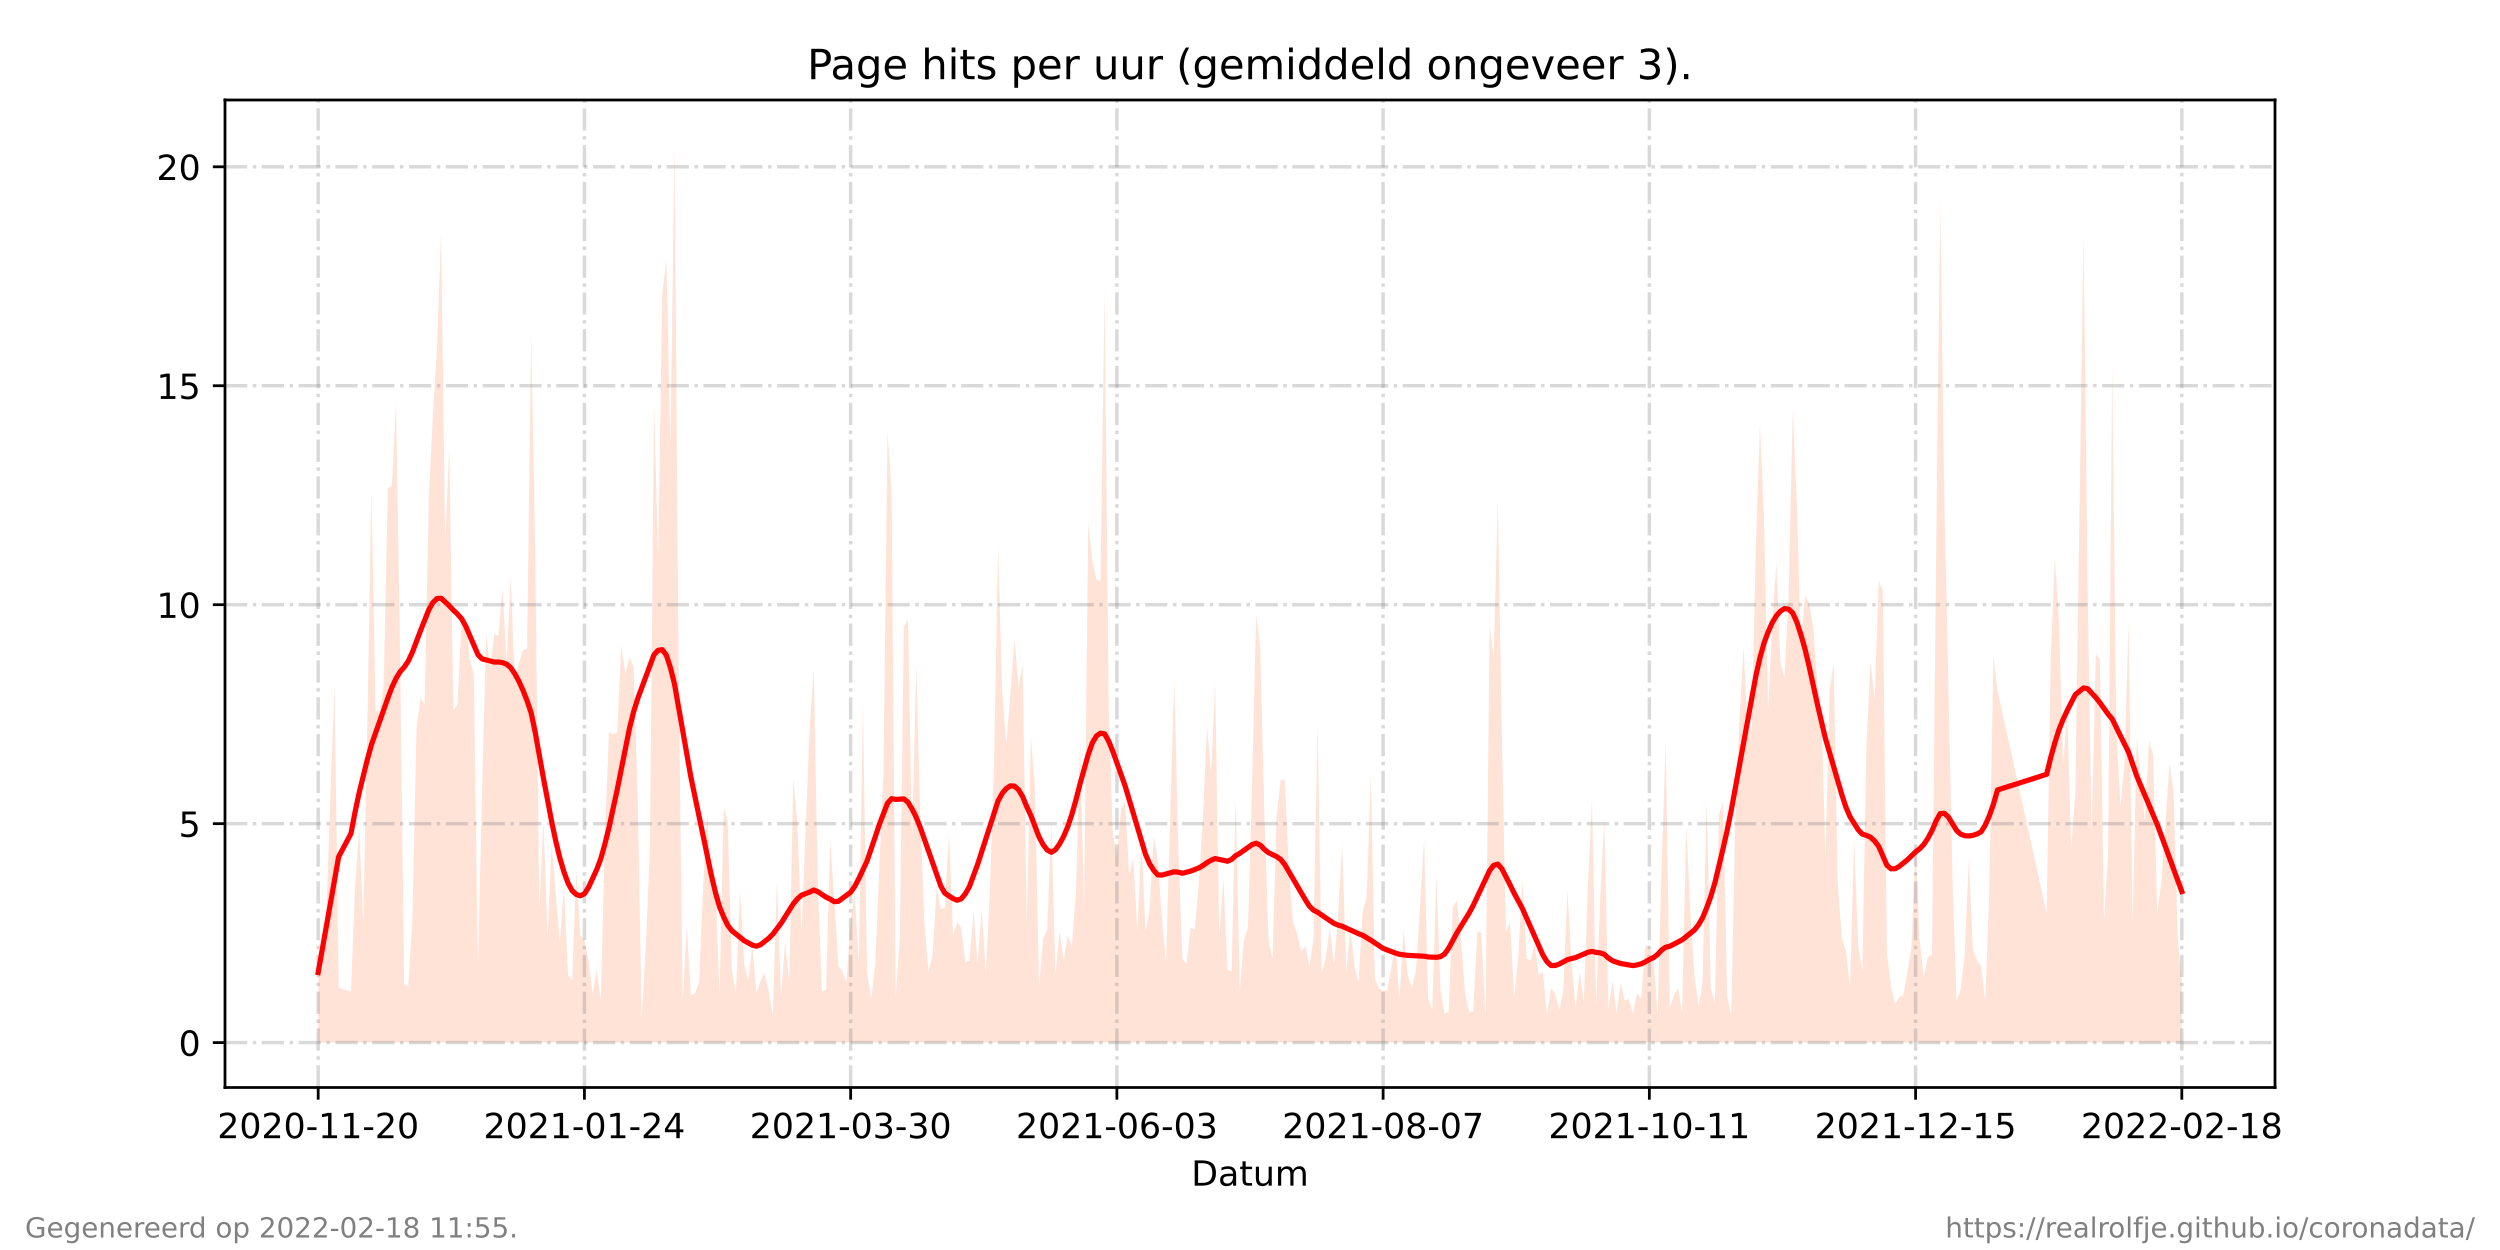 <?xml version="1.0" encoding="utf-8" standalone="no"?>
<!DOCTYPE svg PUBLIC "-//W3C//DTD SVG 1.1//EN"
  "http://www.w3.org/Graphics/SVG/1.1/DTD/svg11.dtd">
<!-- Created with matplotlib (https://matplotlib.org/) -->
<svg height="360pt" version="1.1" viewBox="0 0 720 360" width="720pt" xmlns="http://www.w3.org/2000/svg" xmlns:xlink="http://www.w3.org/1999/xlink">
 <defs>
  <style type="text/css">*{stroke-linecap:butt;stroke-linejoin:round;}</style>
 </defs>
 <g id="figure_1">
  <g id="patch_1">
   <path d="M 0 360 
L 720 360 
L 720 0 
L 0 0 
z
" style="fill:#ffffff;"/>
  </g>
  <g id="axes_1">
   <g id="patch_2">
    <path d="M 64.8 313.2 
L 655.2 313.2 
L 655.2 28.8 
L 64.8 28.8 
z
" style="fill:#ffffff;"/>
   </g>
   <g id="PolyCollection_1">
    <path clip-path="url(#p3c3551956b)" d="M 91.636 300.273 
L 91.636 300.273 
L 92.816 300.273 
L 93.996 300.273 
L 95.175 300.273 
L 96.355 300.273 
L 97.534 300.273 
L 101.073 300.273 
L 102.253 300.273 
L 103.433 300.273 
L 104.612 300.273 
L 105.792 300.273 
L 106.971 300.273 
L 108.151 300.273 
L 109.331 300.273 
L 110.51 300.273 
L 111.69 300.273 
L 112.87 300.273 
L 114.049 300.273 
L 115.229 300.273 
L 116.408 300.273 
L 117.588 300.273 
L 118.768 300.273 
L 119.947 300.273 
L 121.127 300.273 
L 122.306 300.273 
L 123.486 300.273 
L 124.666 300.273 
L 125.845 300.273 
L 127.025 300.273 
L 128.205 300.273 
L 129.384 300.273 
L 130.564 300.273 
L 131.743 300.273 
L 132.923 300.273 
L 134.103 300.273 
L 135.282 300.273 
L 136.462 300.273 
L 137.642 300.273 
L 138.821 300.273 
L 140.001 300.273 
L 141.18 300.273 
L 142.36 300.273 
L 143.54 300.273 
L 144.719 300.273 
L 145.899 300.273 
L 147.079 300.273 
L 148.258 300.273 
L 149.438 300.273 
L 150.617 300.273 
L 151.797 300.273 
L 152.977 300.273 
L 154.156 300.273 
L 155.336 300.273 
L 156.515 300.273 
L 157.695 300.273 
L 158.875 300.273 
L 160.054 300.273 
L 161.234 300.273 
L 162.414 300.273 
L 163.593 300.273 
L 164.773 300.273 
L 165.952 300.273 
L 167.132 300.273 
L 168.312 300.273 
L 169.491 300.273 
L 170.671 300.273 
L 171.851 300.273 
L 173.03 300.273 
L 174.21 300.273 
L 175.389 300.273 
L 176.569 300.273 
L 177.749 300.273 
L 178.928 300.273 
L 180.108 300.273 
L 181.288 300.273 
L 182.467 300.273 
L 183.647 300.273 
L 184.826 300.273 
L 186.006 300.273 
L 187.186 300.273 
L 188.365 300.273 
L 189.545 300.273 
L 190.724 300.273 
L 191.904 300.273 
L 193.084 300.273 
L 194.263 300.273 
L 195.443 300.273 
L 196.623 300.273 
L 197.802 300.273 
L 198.982 300.273 
L 200.161 300.273 
L 201.341 300.273 
L 202.521 300.273 
L 203.7 300.273 
L 204.88 300.273 
L 206.06 300.273 
L 207.239 300.273 
L 208.419 300.273 
L 209.598 300.273 
L 210.778 300.273 
L 211.958 300.273 
L 213.137 300.273 
L 214.317 300.273 
L 215.497 300.273 
L 216.676 300.273 
L 217.856 300.273 
L 219.035 300.273 
L 220.215 300.273 
L 221.395 300.273 
L 222.574 300.273 
L 223.754 300.273 
L 224.933 300.273 
L 226.113 300.273 
L 227.293 300.273 
L 228.472 300.273 
L 229.652 300.273 
L 230.832 300.273 
L 233.191 300.273 
L 234.37 300.273 
L 235.55 300.273 
L 236.73 300.273 
L 237.909 300.273 
L 239.089 300.273 
L 240.269 300.273 
L 241.448 300.273 
L 242.628 300.273 
L 243.807 300.273 
L 244.987 300.273 
L 246.167 300.273 
L 247.346 300.273 
L 248.526 300.273 
L 249.705 300.273 
L 250.885 300.273 
L 252.065 300.273 
L 253.244 300.273 
L 254.424 300.273 
L 255.604 300.273 
L 256.783 300.273 
L 257.963 300.273 
L 259.142 300.273 
L 260.322 300.273 
L 261.502 300.273 
L 262.681 300.273 
L 263.861 300.273 
L 265.041 300.273 
L 266.22 300.273 
L 267.4 300.273 
L 268.579 300.273 
L 269.759 300.273 
L 270.939 300.273 
L 272.118 300.273 
L 273.298 300.273 
L 274.478 300.273 
L 275.657 300.273 
L 276.837 300.273 
L 278.016 300.273 
L 279.196 300.273 
L 280.376 300.273 
L 281.555 300.273 
L 282.735 300.273 
L 283.914 300.273 
L 285.094 300.273 
L 286.274 300.273 
L 287.453 300.273 
L 288.633 300.273 
L 289.813 300.273 
L 290.992 300.273 
L 292.172 300.273 
L 293.351 300.273 
L 294.531 300.273 
L 295.711 300.273 
L 296.89 300.273 
L 298.07 300.273 
L 299.25 300.273 
L 300.429 300.273 
L 301.609 300.273 
L 302.788 300.273 
L 303.968 300.273 
L 305.148 300.273 
L 306.327 300.273 
L 307.507 300.273 
L 308.687 300.273 
L 309.866 300.273 
L 311.046 300.273 
L 312.225 300.273 
L 313.405 300.273 
L 314.585 300.273 
L 315.764 300.273 
L 316.944 300.273 
L 318.123 300.273 
L 319.303 300.273 
L 320.483 300.273 
L 321.662 300.273 
L 322.842 300.273 
L 324.022 300.273 
L 325.201 300.273 
L 326.381 300.273 
L 327.56 300.273 
L 328.74 300.273 
L 329.92 300.273 
L 331.099 300.273 
L 332.279 300.273 
L 333.459 300.273 
L 334.638 300.273 
L 335.818 300.273 
L 338.177 300.273 
L 339.357 300.273 
L 340.536 300.273 
L 341.716 300.273 
L 342.896 300.273 
L 344.075 300.273 
L 345.255 300.273 
L 346.434 300.273 
L 347.614 300.273 
L 348.794 300.273 
L 349.973 300.273 
L 351.153 300.273 
L 352.332 300.273 
L 353.512 300.273 
L 354.692 300.273 
L 355.871 300.273 
L 357.051 300.273 
L 358.231 300.273 
L 359.41 300.273 
L 360.59 300.273 
L 361.769 300.273 
L 362.949 300.273 
L 364.129 300.273 
L 365.308 300.273 
L 366.488 300.273 
L 367.668 300.273 
L 368.847 300.273 
L 370.027 300.273 
L 371.206 300.273 
L 372.386 300.273 
L 373.566 300.273 
L 374.745 300.273 
L 375.925 300.273 
L 377.104 300.273 
L 378.284 300.273 
L 379.464 300.273 
L 380.643 300.273 
L 381.823 300.273 
L 383.003 300.273 
L 384.182 300.273 
L 385.362 300.273 
L 386.541 300.273 
L 387.721 300.273 
L 388.901 300.273 
L 390.08 300.273 
L 391.26 300.273 
L 392.44 300.273 
L 393.619 300.273 
L 394.799 300.273 
L 395.978 300.273 
L 397.158 300.273 
L 398.338 300.273 
L 399.517 300.273 
L 400.697 300.273 
L 401.877 300.273 
L 403.056 300.273 
L 404.236 300.273 
L 405.415 300.273 
L 406.595 300.273 
L 407.775 300.273 
L 408.954 300.273 
L 410.134 300.273 
L 411.313 300.273 
L 412.493 300.273 
L 413.673 300.273 
L 414.852 300.273 
L 416.032 300.273 
L 417.212 300.273 
L 418.391 300.273 
L 419.571 300.273 
L 420.75 300.273 
L 421.93 300.273 
L 423.11 300.273 
L 424.289 300.273 
L 425.469 300.273 
L 426.649 300.273 
L 427.828 300.273 
L 429.008 300.273 
L 430.187 300.273 
L 431.367 300.273 
L 432.547 300.273 
L 433.726 300.273 
L 434.906 300.273 
L 436.086 300.273 
L 437.265 300.273 
L 438.445 300.273 
L 439.624 300.273 
L 440.804 300.273 
L 441.984 300.273 
L 443.163 300.273 
L 444.343 300.273 
L 445.522 300.273 
L 446.702 300.273 
L 447.882 300.273 
L 449.061 300.273 
L 450.241 300.273 
L 451.421 300.273 
L 452.6 300.273 
L 453.78 300.273 
L 454.959 300.273 
L 456.139 300.273 
L 457.319 300.273 
L 458.498 300.273 
L 459.678 300.273 
L 460.858 300.273 
L 462.037 300.273 
L 463.217 300.273 
L 464.396 300.273 
L 465.576 300.273 
L 466.756 300.273 
L 467.935 300.273 
L 469.115 300.273 
L 470.295 300.273 
L 471.474 300.273 
L 472.654 300.273 
L 473.833 300.273 
L 475.013 300.273 
L 476.193 300.273 
L 477.372 300.273 
L 478.552 300.273 
L 479.731 300.273 
L 480.911 300.273 
L 482.091 300.273 
L 483.27 300.273 
L 484.45 300.273 
L 485.63 300.273 
L 486.809 300.273 
L 487.989 300.273 
L 489.168 300.273 
L 490.348 300.273 
L 491.528 300.273 
L 492.707 300.273 
L 493.887 300.273 
L 495.067 300.273 
L 496.246 300.273 
L 497.426 300.273 
L 498.605 300.273 
L 499.785 300.273 
L 500.965 300.273 
L 502.144 300.273 
L 503.324 300.273 
L 504.503 300.273 
L 505.683 300.273 
L 506.863 300.273 
L 508.042 300.273 
L 509.222 300.273 
L 510.402 300.273 
L 511.581 300.273 
L 512.761 300.273 
L 513.94 300.273 
L 515.12 300.273 
L 516.3 300.273 
L 517.479 300.273 
L 518.659 300.273 
L 519.839 300.273 
L 521.018 300.273 
L 522.198 300.273 
L 523.377 300.273 
L 524.557 300.273 
L 525.737 300.273 
L 526.916 300.273 
L 528.096 300.273 
L 529.276 300.273 
L 530.455 300.273 
L 531.635 300.273 
L 532.814 300.273 
L 533.994 300.273 
L 535.174 300.273 
L 536.353 300.273 
L 537.533 300.273 
L 538.712 300.273 
L 539.892 300.273 
L 541.072 300.273 
L 542.251 300.273 
L 543.431 300.273 
L 544.611 300.273 
L 545.79 300.273 
L 546.97 300.273 
L 548.149 300.273 
L 549.329 300.273 
L 550.509 300.273 
L 551.688 300.273 
L 552.868 300.273 
L 554.048 300.273 
L 555.227 300.273 
L 556.407 300.273 
L 557.586 300.273 
L 558.766 300.273 
L 559.946 300.273 
L 561.125 300.273 
L 562.305 300.273 
L 563.485 300.273 
L 564.664 300.273 
L 565.844 300.273 
L 567.023 300.273 
L 568.203 300.273 
L 569.383 300.273 
L 570.562 300.273 
L 571.742 300.273 
L 572.921 300.273 
L 574.101 300.273 
L 575.281 300.273 
L 589.436 300.273 
L 590.616 300.273 
L 591.795 300.273 
L 592.975 300.273 
L 594.155 300.273 
L 595.334 300.273 
L 596.514 300.273 
L 597.694 300.273 
L 600.053 300.273 
L 601.232 300.273 
L 602.412 300.273 
L 603.592 300.273 
L 604.771 300.273 
L 605.951 300.273 
L 607.13 300.273 
L 608.31 300.273 
L 609.49 300.273 
L 610.669 300.273 
L 611.849 300.273 
L 613.029 300.273 
L 614.208 300.273 
L 615.388 300.273 
L 616.567 300.273 
L 617.747 300.273 
L 618.927 300.273 
L 620.106 300.273 
L 621.286 300.273 
L 622.466 300.273 
L 623.645 300.273 
L 624.825 300.273 
L 626.004 300.273 
L 627.184 300.273 
L 628.364 300.273 
L 628.364 300.273 
L 628.364 282.406 
L 627.184 270.319 
L 626.004 228.279 
L 624.825 219.871 
L 623.645 237.213 
L 622.466 254.029 
L 621.286 262.962 
L 620.106 217.769 
L 618.927 213.04 
L 617.747 236.687 
L 616.567 224.601 
L 615.388 212.514 
L 614.208 265.59 
L 613.029 178.882 
L 611.849 219.871 
L 610.669 232.483 
L 609.49 209.887 
L 608.31 104.787 
L 607.13 246.146 
L 605.951 265.064 
L 604.771 189.918 
L 603.592 188.341 
L 602.412 239.84 
L 601.232 168.373 
L 600.053 67.477 
L 597.694 228.279 
L 596.514 244.044 
L 595.334 204.632 
L 594.155 220.397 
L 592.975 178.882 
L 591.795 160.49 
L 590.616 189.392 
L 589.436 262.962 
L 575.281 198.851 
L 574.101 188.867 
L 572.921 256.131 
L 571.742 288.712 
L 570.562 278.202 
L 569.383 276.625 
L 568.203 273.472 
L 567.023 247.197 
L 565.844 275.049 
L 564.664 285.033 
L 563.485 288.186 
L 562.305 251.927 
L 561.125 196.749 
L 559.946 142.623 
L 558.766 58.018 
L 557.586 161.541 
L 556.407 275.049 
L 555.227 275.574 
L 554.048 281.355 
L 552.868 270.845 
L 551.688 242.993 
L 550.509 272.947 
L 549.329 279.778 
L 548.149 286.61 
L 546.97 287.135 
L 545.79 289.237 
L 544.611 283.982 
L 543.431 274.523 
L 542.251 169.949 
L 541.072 167.322 
L 539.892 201.479 
L 538.712 190.443 
L 537.533 214.616 
L 536.353 279.778 
L 535.174 272.421 
L 533.994 241.417 
L 532.814 284.508 
L 531.635 273.998 
L 530.455 270.319 
L 529.276 254.554 
L 528.096 190.969 
L 526.916 198.851 
L 525.737 247.197 
L 524.557 204.632 
L 523.377 196.749 
L 522.198 180.459 
L 521.018 173.627 
L 519.839 171.525 
L 518.659 185.714 
L 517.479 144.725 
L 516.3 117.925 
L 515.12 171.525 
L 513.94 195.173 
L 512.761 190.443 
L 511.581 162.067 
L 510.402 179.933 
L 509.222 204.632 
L 508.042 149.455 
L 506.863 122.129 
L 505.683 157.337 
L 504.503 209.887 
L 503.324 210.938 
L 502.144 186.239 
L 500.965 207.259 
L 499.785 235.111 
L 498.605 292.39 
L 497.426 287.135 
L 496.246 230.907 
L 495.067 234.585 
L 493.887 288.712 
L 492.707 284.508 
L 491.528 229.856 
L 490.348 282.931 
L 489.168 289.763 
L 487.989 280.829 
L 486.809 262.962 
L 485.63 237.738 
L 484.45 291.865 
L 483.27 284.508 
L 482.091 286.61 
L 480.911 290.288 
L 479.731 213.565 
L 478.552 249.299 
L 477.372 292.39 
L 476.193 276.1 
L 475.013 272.421 
L 473.833 272.421 
L 472.654 287.661 
L 471.474 286.084 
L 470.295 291.865 
L 469.115 287.661 
L 467.935 288.186 
L 466.756 282.931 
L 465.576 291.865 
L 464.396 282.406 
L 463.217 290.814 
L 462.037 235.636 
L 460.858 258.758 
L 459.678 289.763 
L 458.498 230.381 
L 457.319 255.08 
L 456.139 288.712 
L 454.959 279.778 
L 453.78 290.288 
L 452.6 277.151 
L 451.421 256.131 
L 450.241 285.559 
L 449.061 290.814 
L 447.882 286.084 
L 446.702 284.508 
L 445.522 292.39 
L 444.343 279.778 
L 443.163 280.829 
L 441.984 271.896 
L 440.804 276.625 
L 439.624 276.1 
L 438.445 253.503 
L 437.265 275.574 
L 436.086 287.135 
L 434.906 265.59 
L 433.726 268.217 
L 432.547 213.04 
L 431.367 143.674 
L 430.187 189.392 
L 429.008 180.459 
L 427.828 292.916 
L 426.649 268.743 
L 425.469 268.217 
L 424.289 291.339 
L 423.11 291.339 
L 421.93 286.084 
L 420.75 270.319 
L 419.571 259.284 
L 418.391 261.386 
L 417.212 291.339 
L 416.032 291.865 
L 414.852 285.033 
L 413.673 251.927 
L 412.493 290.814 
L 411.313 287.661 
L 410.134 241.417 
L 408.954 261.386 
L 407.775 279.778 
L 406.595 284.508 
L 405.415 280.829 
L 404.236 267.692 
L 403.056 287.661 
L 401.877 271.896 
L 400.697 278.727 
L 399.517 285.033 
L 398.338 285.559 
L 397.158 284.508 
L 395.978 281.88 
L 394.799 222.499 
L 393.619 258.233 
L 392.44 262.437 
L 391.26 282.931 
L 390.08 278.202 
L 388.901 267.692 
L 387.721 279.778 
L 386.541 242.993 
L 385.362 264.013 
L 384.182 277.676 
L 383.003 267.166 
L 381.823 275.574 
L 380.643 280.304 
L 379.464 207.785 
L 378.284 270.319 
L 377.104 278.202 
L 375.925 272.421 
L 374.745 273.998 
L 373.566 268.743 
L 372.386 265.59 
L 371.206 250.876 
L 370.027 224.601 
L 368.847 224.601 
L 367.668 235.111 
L 366.488 276.1 
L 365.308 270.319 
L 364.129 234.06 
L 362.949 186.765 
L 361.769 176.78 
L 360.59 226.703 
L 359.41 267.166 
L 358.231 270.845 
L 357.051 285.559 
L 355.871 229.33 
L 354.692 279.778 
L 353.512 279.253 
L 352.332 252.978 
L 351.153 269.794 
L 349.973 196.749 
L 348.794 222.499 
L 347.614 209.361 
L 346.434 235.636 
L 345.255 254.554 
L 344.075 267.692 
L 342.896 267.166 
L 341.716 277.676 
L 340.536 276.1 
L 339.357 244.044 
L 338.177 195.173 
L 335.818 277.151 
L 334.638 264.539 
L 333.459 247.723 
L 332.279 240.891 
L 331.099 261.911 
L 329.92 268.217 
L 328.74 242.468 
L 327.56 268.217 
L 326.381 247.197 
L 325.201 251.927 
L 324.022 230.907 
L 322.842 233.009 
L 321.662 246.672 
L 320.483 239.84 
L 319.303 203.055 
L 318.123 83.242 
L 316.944 167.322 
L 315.764 166.796 
L 314.585 161.541 
L 313.405 150.506 
L 312.225 260.86 
L 311.046 213.565 
L 309.866 257.182 
L 308.687 272.421 
L 307.507 269.268 
L 306.327 276.625 
L 305.148 268.217 
L 303.968 280.829 
L 302.788 237.213 
L 301.609 267.692 
L 300.429 270.319 
L 299.25 283.982 
L 298.07 227.228 
L 296.89 211.989 
L 295.711 266.641 
L 294.531 191.494 
L 293.351 197.8 
L 292.172 184.137 
L 290.992 199.902 
L 289.813 214.091 
L 288.633 199.377 
L 287.453 157.337 
L 286.274 220.397 
L 285.094 256.656 
L 283.914 280.304 
L 282.735 261.911 
L 281.555 277.676 
L 280.376 262.437 
L 279.196 276.625 
L 278.016 277.151 
L 276.837 267.166 
L 275.657 265.59 
L 274.478 269.268 
L 273.298 239.84 
L 272.118 261.386 
L 270.939 261.911 
L 269.759 255.605 
L 268.579 275.049 
L 267.4 279.778 
L 266.22 265.59 
L 265.041 235.111 
L 263.861 190.969 
L 262.681 242.993 
L 261.502 178.357 
L 260.322 180.459 
L 259.142 269.794 
L 257.963 287.135 
L 256.783 142.098 
L 255.604 124.231 
L 254.424 223.024 
L 253.244 249.299 
L 252.065 277.676 
L 250.885 287.661 
L 249.705 279.778 
L 248.526 202.53 
L 247.346 277.151 
L 246.167 257.182 
L 244.987 265.064 
L 243.807 282.931 
L 242.628 279.778 
L 241.448 278.202 
L 240.269 258.758 
L 239.089 241.942 
L 237.909 285.033 
L 236.73 285.559 
L 235.55 255.605 
L 234.37 192.545 
L 233.191 209.361 
L 230.832 268.743 
L 229.652 237.213 
L 228.472 224.075 
L 227.293 282.931 
L 226.113 271.37 
L 224.933 287.135 
L 223.754 253.503 
L 222.574 292.39 
L 221.395 285.559 
L 220.215 280.304 
L 219.035 282.406 
L 217.856 286.084 
L 216.676 272.421 
L 215.497 282.406 
L 214.317 277.676 
L 213.137 256.131 
L 211.958 286.084 
L 210.778 279.253 
L 209.598 236.687 
L 208.419 232.483 
L 207.239 286.61 
L 206.06 255.605 
L 204.88 254.029 
L 203.7 234.585 
L 202.521 255.08 
L 201.341 282.931 
L 200.161 286.084 
L 198.982 286.61 
L 197.802 266.641 
L 196.623 288.186 
L 195.443 194.122 
L 194.263 41.727 
L 193.084 128.435 
L 191.904 74.308 
L 190.724 84.818 
L 189.545 160.49 
L 188.365 115.823 
L 187.186 244.044 
L 186.006 271.896 
L 184.826 293.441 
L 183.647 229.33 
L 182.467 192.02 
L 181.288 189.392 
L 180.108 194.122 
L 178.928 185.714 
L 177.749 210.938 
L 176.569 211.463 
L 175.389 210.938 
L 174.21 240.891 
L 173.03 288.186 
L 171.851 279.253 
L 170.671 286.084 
L 169.491 276.625 
L 168.312 270.845 
L 167.132 269.268 
L 165.952 250.35 
L 164.773 282.406 
L 163.593 280.829 
L 162.414 255.08 
L 161.234 271.37 
L 160.054 257.182 
L 158.875 242.993 
L 157.695 269.794 
L 156.515 236.162 
L 155.336 261.911 
L 154.156 159.439 
L 152.977 96.379 
L 151.797 186.765 
L 150.617 187.29 
L 149.438 190.969 
L 148.258 196.224 
L 147.079 166.271 
L 145.899 190.969 
L 144.719 169.424 
L 143.54 183.086 
L 142.36 182.561 
L 141.18 192.545 
L 140.001 182.561 
L 138.821 228.805 
L 137.642 278.202 
L 136.462 194.122 
L 135.282 189.918 
L 134.103 177.831 
L 132.923 179.408 
L 131.743 203.055 
L 130.564 204.632 
L 129.384 128.96 
L 128.205 155.235 
L 127.025 66.951 
L 125.845 100.583 
L 124.666 119.501 
L 123.486 143.674 
L 122.306 203.055 
L 121.127 200.953 
L 119.947 209.887 
L 118.768 265.064 
L 117.588 283.982 
L 116.408 283.457 
L 115.229 188.867 
L 114.049 115.823 
L 112.87 139.996 
L 111.69 140.521 
L 110.51 197.275 
L 109.331 205.157 
L 108.151 204.632 
L 106.971 140.521 
L 105.792 208.31 
L 104.612 265.59 
L 103.433 238.264 
L 102.253 255.605 
L 101.073 285.559 
L 97.534 284.508 
L 96.355 197.275 
L 95.175 228.805 
L 93.996 262.962 
L 92.816 280.304 
L 91.636 275.049 
z
" style="fill:#ffa07a;fill-opacity:0.3;"/>
   </g>
   <g id="matplotlib.axis_1">
    <g id="xtick_1">
     <g id="line2d_1">
      <path clip-path="url(#p3c3551956b)" d="M 91.636 313.2 
L 91.636 28.8 
" style="fill:none;stroke:#808080;stroke-dasharray:6.4,1.6,1,1.6;stroke-dashoffset:0;stroke-opacity:0.3;"/>
     </g>
     <g id="line2d_2">
      <defs>
       <path d="M 0 0 
L 0 3.5 
" id="m01caabb35b" style="stroke:#000000;stroke-width:0.8;"/>
      </defs>
      <g>
       <use style="stroke:#000000;stroke-width:0.8;" x="91.636" xlink:href="#m01caabb35b" y="313.2"/>
      </g>
     </g>
     <g id="text_1">
      <!-- 2020-11-20 -->
      <g transform="translate(62.579 327.798)scale(0.1 -0.1)">
       <defs>
        <path d="M 19.188 8.297 
L 53.609 8.297 
L 53.609 0 
L 7.328 0 
L 7.328 8.297 
Q 12.938 14.109 22.625 23.891 
Q 32.328 33.688 34.812 36.531 
Q 39.547 41.844 41.422 45.531 
Q 43.312 49.219 43.312 52.781 
Q 43.312 58.594 39.234 62.25 
Q 35.156 65.922 28.609 65.922 
Q 23.969 65.922 18.812 64.312 
Q 13.672 62.703 7.812 59.422 
L 7.812 69.391 
Q 13.766 71.781 18.938 73 
Q 24.125 74.219 28.422 74.219 
Q 39.75 74.219 46.484 68.547 
Q 53.219 62.891 53.219 53.422 
Q 53.219 48.922 51.531 44.891 
Q 49.859 40.875 45.406 35.406 
Q 44.188 33.984 37.641 27.219 
Q 31.109 20.453 19.188 8.297 
z
" id="DejaVuSans-50"/>
        <path d="M 31.781 66.406 
Q 24.172 66.406 20.328 58.906 
Q 16.5 51.422 16.5 36.375 
Q 16.5 21.391 20.328 13.891 
Q 24.172 6.391 31.781 6.391 
Q 39.453 6.391 43.281 13.891 
Q 47.125 21.391 47.125 36.375 
Q 47.125 51.422 43.281 58.906 
Q 39.453 66.406 31.781 66.406 
z
M 31.781 74.219 
Q 44.047 74.219 50.516 64.516 
Q 56.984 54.828 56.984 36.375 
Q 56.984 17.969 50.516 8.266 
Q 44.047 -1.422 31.781 -1.422 
Q 19.531 -1.422 13.062 8.266 
Q 6.594 17.969 6.594 36.375 
Q 6.594 54.828 13.062 64.516 
Q 19.531 74.219 31.781 74.219 
z
" id="DejaVuSans-48"/>
        <path d="M 4.891 31.391 
L 31.203 31.391 
L 31.203 23.391 
L 4.891 23.391 
z
" id="DejaVuSans-45"/>
        <path d="M 12.406 8.297 
L 28.516 8.297 
L 28.516 63.922 
L 10.984 60.406 
L 10.984 69.391 
L 28.422 72.906 
L 38.281 72.906 
L 38.281 8.297 
L 54.391 8.297 
L 54.391 0 
L 12.406 0 
z
" id="DejaVuSans-49"/>
       </defs>
       <use xlink:href="#DejaVuSans-50"/>
       <use x="63.623" xlink:href="#DejaVuSans-48"/>
       <use x="127.246" xlink:href="#DejaVuSans-50"/>
       <use x="190.869" xlink:href="#DejaVuSans-48"/>
       <use x="254.492" xlink:href="#DejaVuSans-45"/>
       <use x="290.576" xlink:href="#DejaVuSans-49"/>
       <use x="354.199" xlink:href="#DejaVuSans-49"/>
       <use x="417.822" xlink:href="#DejaVuSans-45"/>
       <use x="453.906" xlink:href="#DejaVuSans-50"/>
       <use x="517.529" xlink:href="#DejaVuSans-48"/>
      </g>
     </g>
    </g>
    <g id="xtick_2">
     <g id="line2d_3">
      <path clip-path="url(#p3c3551956b)" d="M 168.312 313.2 
L 168.312 28.8 
" style="fill:none;stroke:#808080;stroke-dasharray:6.4,1.6,1,1.6;stroke-dashoffset:0;stroke-opacity:0.3;"/>
     </g>
     <g id="line2d_4">
      <g>
       <use style="stroke:#000000;stroke-width:0.8;" x="168.312" xlink:href="#m01caabb35b" y="313.2"/>
      </g>
     </g>
     <g id="text_2">
      <!-- 2021-01-24 -->
      <g transform="translate(139.254 327.798)scale(0.1 -0.1)">
       <defs>
        <path d="M 37.797 64.312 
L 12.891 25.391 
L 37.797 25.391 
z
M 35.203 72.906 
L 47.609 72.906 
L 47.609 25.391 
L 58.016 25.391 
L 58.016 17.188 
L 47.609 17.188 
L 47.609 0 
L 37.797 0 
L 37.797 17.188 
L 4.891 17.188 
L 4.891 26.703 
z
" id="DejaVuSans-52"/>
       </defs>
       <use xlink:href="#DejaVuSans-50"/>
       <use x="63.623" xlink:href="#DejaVuSans-48"/>
       <use x="127.246" xlink:href="#DejaVuSans-50"/>
       <use x="190.869" xlink:href="#DejaVuSans-49"/>
       <use x="254.492" xlink:href="#DejaVuSans-45"/>
       <use x="290.576" xlink:href="#DejaVuSans-48"/>
       <use x="354.199" xlink:href="#DejaVuSans-49"/>
       <use x="417.822" xlink:href="#DejaVuSans-45"/>
       <use x="453.906" xlink:href="#DejaVuSans-50"/>
       <use x="517.529" xlink:href="#DejaVuSans-52"/>
      </g>
     </g>
    </g>
    <g id="xtick_3">
     <g id="line2d_5">
      <path clip-path="url(#p3c3551956b)" d="M 244.987 313.2 
L 244.987 28.8 
" style="fill:none;stroke:#808080;stroke-dasharray:6.4,1.6,1,1.6;stroke-dashoffset:0;stroke-opacity:0.3;"/>
     </g>
     <g id="line2d_6">
      <g>
       <use style="stroke:#000000;stroke-width:0.8;" x="244.987" xlink:href="#m01caabb35b" y="313.2"/>
      </g>
     </g>
     <g id="text_3">
      <!-- 2021-03-30 -->
      <g transform="translate(215.929 327.798)scale(0.1 -0.1)">
       <defs>
        <path d="M 40.578 39.312 
Q 47.656 37.797 51.625 33 
Q 55.609 28.219 55.609 21.188 
Q 55.609 10.406 48.188 4.484 
Q 40.766 -1.422 27.094 -1.422 
Q 22.516 -1.422 17.656 -0.516 
Q 12.797 0.391 7.625 2.203 
L 7.625 11.719 
Q 11.719 9.328 16.594 8.109 
Q 21.484 6.891 26.812 6.891 
Q 36.078 6.891 40.938 10.547 
Q 45.797 14.203 45.797 21.188 
Q 45.797 27.641 41.281 31.266 
Q 36.766 34.906 28.719 34.906 
L 20.219 34.906 
L 20.219 43.016 
L 29.109 43.016 
Q 36.375 43.016 40.234 45.922 
Q 44.094 48.828 44.094 54.297 
Q 44.094 59.906 40.109 62.906 
Q 36.141 65.922 28.719 65.922 
Q 24.656 65.922 20.016 65.031 
Q 15.375 64.156 9.812 62.312 
L 9.812 71.094 
Q 15.438 72.656 20.344 73.438 
Q 25.25 74.219 29.594 74.219 
Q 40.828 74.219 47.359 69.109 
Q 53.906 64.016 53.906 55.328 
Q 53.906 49.266 50.438 45.094 
Q 46.969 40.922 40.578 39.312 
z
" id="DejaVuSans-51"/>
       </defs>
       <use xlink:href="#DejaVuSans-50"/>
       <use x="63.623" xlink:href="#DejaVuSans-48"/>
       <use x="127.246" xlink:href="#DejaVuSans-50"/>
       <use x="190.869" xlink:href="#DejaVuSans-49"/>
       <use x="254.492" xlink:href="#DejaVuSans-45"/>
       <use x="290.576" xlink:href="#DejaVuSans-48"/>
       <use x="354.199" xlink:href="#DejaVuSans-51"/>
       <use x="417.822" xlink:href="#DejaVuSans-45"/>
       <use x="453.906" xlink:href="#DejaVuSans-51"/>
       <use x="517.529" xlink:href="#DejaVuSans-48"/>
      </g>
     </g>
    </g>
    <g id="xtick_4">
     <g id="line2d_7">
      <path clip-path="url(#p3c3551956b)" d="M 321.662 313.2 
L 321.662 28.8 
" style="fill:none;stroke:#808080;stroke-dasharray:6.4,1.6,1,1.6;stroke-dashoffset:0;stroke-opacity:0.3;"/>
     </g>
     <g id="line2d_8">
      <g>
       <use style="stroke:#000000;stroke-width:0.8;" x="321.662" xlink:href="#m01caabb35b" y="313.2"/>
      </g>
     </g>
     <g id="text_4">
      <!-- 2021-06-03 -->
      <g transform="translate(292.605 327.798)scale(0.1 -0.1)">
       <defs>
        <path d="M 33.016 40.375 
Q 26.375 40.375 22.484 35.828 
Q 18.609 31.297 18.609 23.391 
Q 18.609 15.531 22.484 10.953 
Q 26.375 6.391 33.016 6.391 
Q 39.656 6.391 43.531 10.953 
Q 47.406 15.531 47.406 23.391 
Q 47.406 31.297 43.531 35.828 
Q 39.656 40.375 33.016 40.375 
z
M 52.594 71.297 
L 52.594 62.312 
Q 48.875 64.062 45.094 64.984 
Q 41.312 65.922 37.594 65.922 
Q 27.828 65.922 22.672 59.328 
Q 17.531 52.734 16.797 39.406 
Q 19.672 43.656 24.016 45.922 
Q 28.375 48.188 33.594 48.188 
Q 44.578 48.188 50.953 41.516 
Q 57.328 34.859 57.328 23.391 
Q 57.328 12.156 50.688 5.359 
Q 44.047 -1.422 33.016 -1.422 
Q 20.359 -1.422 13.672 8.266 
Q 6.984 17.969 6.984 36.375 
Q 6.984 53.656 15.188 63.938 
Q 23.391 74.219 37.203 74.219 
Q 40.922 74.219 44.703 73.484 
Q 48.484 72.75 52.594 71.297 
z
" id="DejaVuSans-54"/>
       </defs>
       <use xlink:href="#DejaVuSans-50"/>
       <use x="63.623" xlink:href="#DejaVuSans-48"/>
       <use x="127.246" xlink:href="#DejaVuSans-50"/>
       <use x="190.869" xlink:href="#DejaVuSans-49"/>
       <use x="254.492" xlink:href="#DejaVuSans-45"/>
       <use x="290.576" xlink:href="#DejaVuSans-48"/>
       <use x="354.199" xlink:href="#DejaVuSans-54"/>
       <use x="417.822" xlink:href="#DejaVuSans-45"/>
       <use x="453.906" xlink:href="#DejaVuSans-48"/>
       <use x="517.529" xlink:href="#DejaVuSans-51"/>
      </g>
     </g>
    </g>
    <g id="xtick_5">
     <g id="line2d_9">
      <path clip-path="url(#p3c3551956b)" d="M 398.338 313.2 
L 398.338 28.8 
" style="fill:none;stroke:#808080;stroke-dasharray:6.4,1.6,1,1.6;stroke-dashoffset:0;stroke-opacity:0.3;"/>
     </g>
     <g id="line2d_10">
      <g>
       <use style="stroke:#000000;stroke-width:0.8;" x="398.338" xlink:href="#m01caabb35b" y="313.2"/>
      </g>
     </g>
     <g id="text_5">
      <!-- 2021-08-07 -->
      <g transform="translate(369.28 327.798)scale(0.1 -0.1)">
       <defs>
        <path d="M 31.781 34.625 
Q 24.75 34.625 20.719 30.859 
Q 16.703 27.094 16.703 20.516 
Q 16.703 13.922 20.719 10.156 
Q 24.75 6.391 31.781 6.391 
Q 38.812 6.391 42.859 10.172 
Q 46.922 13.969 46.922 20.516 
Q 46.922 27.094 42.891 30.859 
Q 38.875 34.625 31.781 34.625 
z
M 21.922 38.812 
Q 15.578 40.375 12.031 44.719 
Q 8.5 49.078 8.5 55.328 
Q 8.5 64.062 14.719 69.141 
Q 20.953 74.219 31.781 74.219 
Q 42.672 74.219 48.875 69.141 
Q 55.078 64.062 55.078 55.328 
Q 55.078 49.078 51.531 44.719 
Q 48 40.375 41.703 38.812 
Q 48.828 37.156 52.797 32.312 
Q 56.781 27.484 56.781 20.516 
Q 56.781 9.906 50.312 4.234 
Q 43.844 -1.422 31.781 -1.422 
Q 19.734 -1.422 13.25 4.234 
Q 6.781 9.906 6.781 20.516 
Q 6.781 27.484 10.781 32.312 
Q 14.797 37.156 21.922 38.812 
z
M 18.312 54.391 
Q 18.312 48.734 21.844 45.562 
Q 25.391 42.391 31.781 42.391 
Q 38.141 42.391 41.719 45.562 
Q 45.312 48.734 45.312 54.391 
Q 45.312 60.062 41.719 63.234 
Q 38.141 66.406 31.781 66.406 
Q 25.391 66.406 21.844 63.234 
Q 18.312 60.062 18.312 54.391 
z
" id="DejaVuSans-56"/>
        <path d="M 8.203 72.906 
L 55.078 72.906 
L 55.078 68.703 
L 28.609 0 
L 18.312 0 
L 43.219 64.594 
L 8.203 64.594 
z
" id="DejaVuSans-55"/>
       </defs>
       <use xlink:href="#DejaVuSans-50"/>
       <use x="63.623" xlink:href="#DejaVuSans-48"/>
       <use x="127.246" xlink:href="#DejaVuSans-50"/>
       <use x="190.869" xlink:href="#DejaVuSans-49"/>
       <use x="254.492" xlink:href="#DejaVuSans-45"/>
       <use x="290.576" xlink:href="#DejaVuSans-48"/>
       <use x="354.199" xlink:href="#DejaVuSans-56"/>
       <use x="417.822" xlink:href="#DejaVuSans-45"/>
       <use x="453.906" xlink:href="#DejaVuSans-48"/>
       <use x="517.529" xlink:href="#DejaVuSans-55"/>
      </g>
     </g>
    </g>
    <g id="xtick_6">
     <g id="line2d_11">
      <path clip-path="url(#p3c3551956b)" d="M 475.013 313.2 
L 475.013 28.8 
" style="fill:none;stroke:#808080;stroke-dasharray:6.4,1.6,1,1.6;stroke-dashoffset:0;stroke-opacity:0.3;"/>
     </g>
     <g id="line2d_12">
      <g>
       <use style="stroke:#000000;stroke-width:0.8;" x="475.013" xlink:href="#m01caabb35b" y="313.2"/>
      </g>
     </g>
     <g id="text_6">
      <!-- 2021-10-11 -->
      <g transform="translate(445.955 327.798)scale(0.1 -0.1)">
       <use xlink:href="#DejaVuSans-50"/>
       <use x="63.623" xlink:href="#DejaVuSans-48"/>
       <use x="127.246" xlink:href="#DejaVuSans-50"/>
       <use x="190.869" xlink:href="#DejaVuSans-49"/>
       <use x="254.492" xlink:href="#DejaVuSans-45"/>
       <use x="290.576" xlink:href="#DejaVuSans-49"/>
       <use x="354.199" xlink:href="#DejaVuSans-48"/>
       <use x="417.822" xlink:href="#DejaVuSans-45"/>
       <use x="453.906" xlink:href="#DejaVuSans-49"/>
       <use x="517.529" xlink:href="#DejaVuSans-49"/>
      </g>
     </g>
    </g>
    <g id="xtick_7">
     <g id="line2d_13">
      <path clip-path="url(#p3c3551956b)" d="M 551.688 313.2 
L 551.688 28.8 
" style="fill:none;stroke:#808080;stroke-dasharray:6.4,1.6,1,1.6;stroke-dashoffset:0;stroke-opacity:0.3;"/>
     </g>
     <g id="line2d_14">
      <g>
       <use style="stroke:#000000;stroke-width:0.8;" x="551.688" xlink:href="#m01caabb35b" y="313.2"/>
      </g>
     </g>
     <g id="text_7">
      <!-- 2021-12-15 -->
      <g transform="translate(522.63 327.798)scale(0.1 -0.1)">
       <defs>
        <path d="M 10.797 72.906 
L 49.516 72.906 
L 49.516 64.594 
L 19.828 64.594 
L 19.828 46.734 
Q 21.969 47.469 24.109 47.828 
Q 26.266 48.188 28.422 48.188 
Q 40.625 48.188 47.75 41.5 
Q 54.891 34.812 54.891 23.391 
Q 54.891 11.625 47.562 5.094 
Q 40.234 -1.422 26.906 -1.422 
Q 22.312 -1.422 17.547 -0.641 
Q 12.797 0.141 7.719 1.703 
L 7.719 11.625 
Q 12.109 9.234 16.797 8.062 
Q 21.484 6.891 26.703 6.891 
Q 35.156 6.891 40.078 11.328 
Q 45.016 15.766 45.016 23.391 
Q 45.016 31 40.078 35.438 
Q 35.156 39.891 26.703 39.891 
Q 22.75 39.891 18.812 39.016 
Q 14.891 38.141 10.797 36.281 
z
" id="DejaVuSans-53"/>
       </defs>
       <use xlink:href="#DejaVuSans-50"/>
       <use x="63.623" xlink:href="#DejaVuSans-48"/>
       <use x="127.246" xlink:href="#DejaVuSans-50"/>
       <use x="190.869" xlink:href="#DejaVuSans-49"/>
       <use x="254.492" xlink:href="#DejaVuSans-45"/>
       <use x="290.576" xlink:href="#DejaVuSans-49"/>
       <use x="354.199" xlink:href="#DejaVuSans-50"/>
       <use x="417.822" xlink:href="#DejaVuSans-45"/>
       <use x="453.906" xlink:href="#DejaVuSans-49"/>
       <use x="517.529" xlink:href="#DejaVuSans-53"/>
      </g>
     </g>
    </g>
    <g id="xtick_8">
     <g id="line2d_15">
      <path clip-path="url(#p3c3551956b)" d="M 628.364 313.2 
L 628.364 28.8 
" style="fill:none;stroke:#808080;stroke-dasharray:6.4,1.6,1,1.6;stroke-dashoffset:0;stroke-opacity:0.3;"/>
     </g>
     <g id="line2d_16">
      <g>
       <use style="stroke:#000000;stroke-width:0.8;" x="628.364" xlink:href="#m01caabb35b" y="313.2"/>
      </g>
     </g>
     <g id="text_8">
      <!-- 2022-02-18 -->
      <g transform="translate(599.306 327.798)scale(0.1 -0.1)">
       <use xlink:href="#DejaVuSans-50"/>
       <use x="63.623" xlink:href="#DejaVuSans-48"/>
       <use x="127.246" xlink:href="#DejaVuSans-50"/>
       <use x="190.869" xlink:href="#DejaVuSans-50"/>
       <use x="254.492" xlink:href="#DejaVuSans-45"/>
       <use x="290.576" xlink:href="#DejaVuSans-48"/>
       <use x="354.199" xlink:href="#DejaVuSans-50"/>
       <use x="417.822" xlink:href="#DejaVuSans-45"/>
       <use x="453.906" xlink:href="#DejaVuSans-49"/>
       <use x="517.529" xlink:href="#DejaVuSans-56"/>
      </g>
     </g>
    </g>
    <g id="text_9">
     <!-- Datum -->
     <g transform="translate(343.087 341.477)scale(0.1 -0.1)">
      <defs>
       <path d="M 19.672 64.797 
L 19.672 8.109 
L 31.594 8.109 
Q 46.688 8.109 53.688 14.938 
Q 60.688 21.781 60.688 36.531 
Q 60.688 51.172 53.688 57.984 
Q 46.688 64.797 31.594 64.797 
z
M 9.812 72.906 
L 30.078 72.906 
Q 51.266 72.906 61.172 64.094 
Q 71.094 55.281 71.094 36.531 
Q 71.094 17.672 61.125 8.828 
Q 51.172 0 30.078 0 
L 9.812 0 
z
" id="DejaVuSans-68"/>
       <path d="M 34.281 27.484 
Q 23.391 27.484 19.188 25 
Q 14.984 22.516 14.984 16.5 
Q 14.984 11.719 18.141 8.906 
Q 21.297 6.109 26.703 6.109 
Q 34.188 6.109 38.703 11.406 
Q 43.219 16.703 43.219 25.484 
L 43.219 27.484 
z
M 52.203 31.203 
L 52.203 0 
L 43.219 0 
L 43.219 8.297 
Q 40.141 3.328 35.547 0.953 
Q 30.953 -1.422 24.312 -1.422 
Q 15.922 -1.422 10.953 3.297 
Q 6 8.016 6 15.922 
Q 6 25.141 12.172 29.828 
Q 18.359 34.516 30.609 34.516 
L 43.219 34.516 
L 43.219 35.406 
Q 43.219 41.609 39.141 45 
Q 35.062 48.391 27.688 48.391 
Q 23 48.391 18.547 47.266 
Q 14.109 46.141 10.016 43.891 
L 10.016 52.203 
Q 14.938 54.109 19.578 55.047 
Q 24.219 56 28.609 56 
Q 40.484 56 46.344 49.844 
Q 52.203 43.703 52.203 31.203 
z
" id="DejaVuSans-97"/>
       <path d="M 18.312 70.219 
L 18.312 54.688 
L 36.812 54.688 
L 36.812 47.703 
L 18.312 47.703 
L 18.312 18.016 
Q 18.312 11.328 20.141 9.422 
Q 21.969 7.516 27.594 7.516 
L 36.812 7.516 
L 36.812 0 
L 27.594 0 
Q 17.188 0 13.234 3.875 
Q 9.281 7.766 9.281 18.016 
L 9.281 47.703 
L 2.688 47.703 
L 2.688 54.688 
L 9.281 54.688 
L 9.281 70.219 
z
" id="DejaVuSans-116"/>
       <path d="M 8.5 21.578 
L 8.5 54.688 
L 17.484 54.688 
L 17.484 21.922 
Q 17.484 14.156 20.5 10.266 
Q 23.531 6.391 29.594 6.391 
Q 36.859 6.391 41.078 11.031 
Q 45.312 15.672 45.312 23.688 
L 45.312 54.688 
L 54.297 54.688 
L 54.297 0 
L 45.312 0 
L 45.312 8.406 
Q 42.047 3.422 37.719 1 
Q 33.406 -1.422 27.688 -1.422 
Q 18.266 -1.422 13.375 4.438 
Q 8.5 10.297 8.5 21.578 
z
M 31.109 56 
z
" id="DejaVuSans-117"/>
       <path d="M 52 44.188 
Q 55.375 50.25 60.062 53.125 
Q 64.75 56 71.094 56 
Q 79.641 56 84.281 50.016 
Q 88.922 44.047 88.922 33.016 
L 88.922 0 
L 79.891 0 
L 79.891 32.719 
Q 79.891 40.578 77.094 44.375 
Q 74.312 48.188 68.609 48.188 
Q 61.625 48.188 57.562 43.547 
Q 53.516 38.922 53.516 30.906 
L 53.516 0 
L 44.484 0 
L 44.484 32.719 
Q 44.484 40.625 41.703 44.406 
Q 38.922 48.188 33.109 48.188 
Q 26.219 48.188 22.156 43.531 
Q 18.109 38.875 18.109 30.906 
L 18.109 0 
L 9.078 0 
L 9.078 54.688 
L 18.109 54.688 
L 18.109 46.188 
Q 21.188 51.219 25.484 53.609 
Q 29.781 56 35.688 56 
Q 41.656 56 45.828 52.969 
Q 50 49.953 52 44.188 
z
" id="DejaVuSans-109"/>
      </defs>
      <use xlink:href="#DejaVuSans-68"/>
      <use x="77.002" xlink:href="#DejaVuSans-97"/>
      <use x="138.281" xlink:href="#DejaVuSans-116"/>
      <use x="177.49" xlink:href="#DejaVuSans-117"/>
      <use x="240.869" xlink:href="#DejaVuSans-109"/>
     </g>
    </g>
   </g>
   <g id="matplotlib.axis_2">
    <g id="ytick_1">
     <g id="line2d_17">
      <path clip-path="url(#p3c3551956b)" d="M 64.8 300.273 
L 655.2 300.273 
" style="fill:none;stroke:#808080;stroke-dasharray:6.4,1.6,1,1.6;stroke-dashoffset:0;stroke-opacity:0.3;"/>
     </g>
     <g id="line2d_18">
      <defs>
       <path d="M 0 0 
L -3.5 0 
" id="m51b5571a7c" style="stroke:#000000;stroke-width:0.8;"/>
      </defs>
      <g>
       <use style="stroke:#000000;stroke-width:0.8;" x="64.8" xlink:href="#m51b5571a7c" y="300.273"/>
      </g>
     </g>
     <g id="text_10">
      <!-- 0 -->
      <g transform="translate(51.438 304.072)scale(0.1 -0.1)">
       <use xlink:href="#DejaVuSans-48"/>
      </g>
     </g>
    </g>
    <g id="ytick_2">
     <g id="line2d_19">
      <path clip-path="url(#p3c3551956b)" d="M 64.8 237.213 
L 655.2 237.213 
" style="fill:none;stroke:#808080;stroke-dasharray:6.4,1.6,1,1.6;stroke-dashoffset:0;stroke-opacity:0.3;"/>
     </g>
     <g id="line2d_20">
      <g>
       <use style="stroke:#000000;stroke-width:0.8;" x="64.8" xlink:href="#m51b5571a7c" y="237.213"/>
      </g>
     </g>
     <g id="text_11">
      <!-- 5 -->
      <g transform="translate(51.438 241.012)scale(0.1 -0.1)">
       <use xlink:href="#DejaVuSans-53"/>
      </g>
     </g>
    </g>
    <g id="ytick_3">
     <g id="line2d_21">
      <path clip-path="url(#p3c3551956b)" d="M 64.8 174.153 
L 655.2 174.153 
" style="fill:none;stroke:#808080;stroke-dasharray:6.4,1.6,1,1.6;stroke-dashoffset:0;stroke-opacity:0.3;"/>
     </g>
     <g id="line2d_22">
      <g>
       <use style="stroke:#000000;stroke-width:0.8;" x="64.8" xlink:href="#m51b5571a7c" y="174.153"/>
      </g>
     </g>
     <g id="text_12">
      <!-- 10 -->
      <g transform="translate(45.075 177.952)scale(0.1 -0.1)">
       <use xlink:href="#DejaVuSans-49"/>
       <use x="63.623" xlink:href="#DejaVuSans-48"/>
      </g>
     </g>
    </g>
    <g id="ytick_4">
     <g id="line2d_23">
      <path clip-path="url(#p3c3551956b)" d="M 64.8 111.093 
L 655.2 111.093 
" style="fill:none;stroke:#808080;stroke-dasharray:6.4,1.6,1,1.6;stroke-dashoffset:0;stroke-opacity:0.3;"/>
     </g>
     <g id="line2d_24">
      <g>
       <use style="stroke:#000000;stroke-width:0.8;" x="64.8" xlink:href="#m51b5571a7c" y="111.093"/>
      </g>
     </g>
     <g id="text_13">
      <!-- 15 -->
      <g transform="translate(45.075 114.892)scale(0.1 -0.1)">
       <use xlink:href="#DejaVuSans-49"/>
       <use x="63.623" xlink:href="#DejaVuSans-53"/>
      </g>
     </g>
    </g>
    <g id="ytick_5">
     <g id="line2d_25">
      <path clip-path="url(#p3c3551956b)" d="M 64.8 48.033 
L 655.2 48.033 
" style="fill:none;stroke:#808080;stroke-dasharray:6.4,1.6,1,1.6;stroke-dashoffset:0;stroke-opacity:0.3;"/>
     </g>
     <g id="line2d_26">
      <g>
       <use style="stroke:#000000;stroke-width:0.8;" x="64.8" xlink:href="#m51b5571a7c" y="48.033"/>
      </g>
     </g>
     <g id="text_14">
      <!-- 20 -->
      <g transform="translate(45.075 51.832)scale(0.1 -0.1)">
       <use xlink:href="#DejaVuSans-50"/>
       <use x="63.623" xlink:href="#DejaVuSans-48"/>
      </g>
     </g>
    </g>
   </g>
   <g id="line2d_27">
    <path clip-path="url(#p3c3551956b)" d="M 91.636 280.091 
L 97.534 246.739 
L 101.073 240.069 
L 102.253 233.87 
L 103.433 228.336 
L 105.792 218.748 
L 106.971 214.492 
L 111.69 201.078 
L 112.87 197.94 
L 114.049 195.419 
L 115.229 193.457 
L 116.408 192.154 
L 117.588 190.387 
L 118.768 187.835 
L 121.127 181.591 
L 123.486 175.639 
L 124.666 173.565 
L 125.845 172.371 
L 127.025 172.294 
L 129.384 174.452 
L 130.564 175.729 
L 131.743 176.833 
L 132.923 178.195 
L 134.103 180.276 
L 137.642 188.5 
L 138.821 189.753 
L 142.36 190.677 
L 143.54 190.658 
L 144.719 190.829 
L 145.899 191.28 
L 147.079 192.287 
L 148.258 194.038 
L 149.438 196.19 
L 150.617 198.805 
L 151.797 201.809 
L 152.977 205.344 
L 154.156 210.988 
L 156.515 224.156 
L 158.875 236.585 
L 160.054 242.228 
L 161.234 247.079 
L 162.414 251.1 
L 163.593 254.334 
L 164.773 256.504 
L 165.952 257.611 
L 167.132 257.984 
L 168.312 257.412 
L 169.491 255.562 
L 171.851 250.447 
L 173.03 247.312 
L 174.21 243.049 
L 175.389 238.323 
L 177.749 227.468 
L 181.288 209.763 
L 182.467 205.058 
L 183.647 201.252 
L 188.365 188.509 
L 189.545 187.29 
L 190.724 187.101 
L 191.904 188.668 
L 193.084 192.303 
L 194.263 197.042 
L 198.982 223.833 
L 204.88 252.132 
L 206.06 257.082 
L 207.239 261.199 
L 208.419 264.094 
L 209.598 266.498 
L 210.778 268.046 
L 214.317 270.901 
L 216.676 272.197 
L 217.856 272.505 
L 219.035 272.076 
L 221.395 270.21 
L 222.574 269.035 
L 224.933 265.926 
L 228.472 260.279 
L 229.652 258.873 
L 230.832 257.825 
L 233.191 256.908 
L 234.37 256.324 
L 235.55 256.809 
L 237.909 258.398 
L 239.089 258.945 
L 240.269 259.679 
L 241.448 259.585 
L 244.987 256.958 
L 246.167 255.285 
L 247.346 253.028 
L 249.705 247.981 
L 252.065 241.025 
L 253.244 237.446 
L 255.604 231.32 
L 256.783 230.021 
L 257.963 230.232 
L 260.322 230.083 
L 261.502 231.05 
L 262.681 233.009 
L 263.861 235.372 
L 265.041 238.31 
L 270.939 255.158 
L 272.118 257.238 
L 274.478 258.796 
L 275.657 259.271 
L 276.837 258.855 
L 278.016 257.421 
L 279.196 255.316 
L 281.555 248.948 
L 287.453 230.633 
L 288.633 228.5 
L 289.813 227.088 
L 290.992 226.324 
L 292.172 226.401 
L 293.351 227.474 
L 294.531 229.458 
L 295.711 232.334 
L 296.89 234.871 
L 299.25 241.053 
L 300.429 243.273 
L 301.609 244.8 
L 302.788 245.453 
L 303.968 244.722 
L 305.148 243.049 
L 306.327 240.888 
L 307.507 238.096 
L 308.687 234.585 
L 309.866 230.388 
L 311.046 225.77 
L 313.405 217.315 
L 314.585 213.963 
L 315.764 211.967 
L 316.944 211.146 
L 318.123 211.355 
L 319.303 213.447 
L 320.483 216.364 
L 324.022 226.305 
L 329.92 246.084 
L 331.099 248.814 
L 332.279 250.671 
L 333.459 251.983 
L 334.638 252.02 
L 338.177 251.066 
L 339.357 251.209 
L 340.536 251.498 
L 342.896 250.882 
L 345.255 249.968 
L 346.434 249.274 
L 347.614 248.426 
L 348.794 247.754 
L 349.973 247.26 
L 353.512 248.037 
L 354.692 247.502 
L 355.871 246.429 
L 357.051 245.761 
L 360.59 243.236 
L 361.769 242.847 
L 362.949 243.407 
L 364.129 244.595 
L 365.308 245.559 
L 367.668 246.694 
L 368.847 247.536 
L 370.027 249.016 
L 375.925 259.122 
L 377.104 260.972 
L 378.284 262.129 
L 379.464 262.72 
L 384.182 265.935 
L 385.362 266.423 
L 386.541 266.765 
L 391.26 268.895 
L 392.44 269.362 
L 394.799 270.776 
L 398.338 273.143 
L 401.877 274.483 
L 403.056 274.853 
L 405.415 275.139 
L 410.134 275.391 
L 411.313 275.602 
L 413.673 275.708 
L 414.852 275.525 
L 416.032 274.775 
L 417.212 273.071 
L 419.571 268.702 
L 421.93 264.865 
L 423.11 262.956 
L 424.289 260.755 
L 429.008 250.73 
L 430.187 249.209 
L 431.367 248.864 
L 432.547 250.229 
L 434.906 254.844 
L 436.086 257.278 
L 438.445 261.653 
L 444.343 275.027 
L 445.522 276.952 
L 446.702 278.068 
L 447.882 278.062 
L 449.061 277.651 
L 451.421 276.383 
L 453.78 275.773 
L 457.319 274.256 
L 458.498 274.001 
L 459.678 274.293 
L 460.858 274.424 
L 462.037 274.856 
L 463.217 275.913 
L 464.396 276.697 
L 466.756 277.502 
L 469.115 277.9 
L 470.295 278.096 
L 471.474 277.9 
L 472.654 277.583 
L 473.833 277.033 
L 475.013 276.336 
L 476.193 275.804 
L 477.372 274.896 
L 478.552 273.606 
L 479.731 272.794 
L 480.911 272.515 
L 484.45 270.68 
L 487.989 267.844 
L 489.168 266.361 
L 490.348 264.302 
L 491.528 261.439 
L 492.707 258.211 
L 493.887 254.231 
L 496.246 244.362 
L 497.426 239.147 
L 498.605 233.357 
L 505.683 194.691 
L 506.863 189.448 
L 508.042 185.188 
L 509.222 182.007 
L 510.402 179.324 
L 511.581 177.362 
L 512.761 176.025 
L 513.94 175.263 
L 515.12 175.428 
L 516.3 176.553 
L 517.479 179.131 
L 518.659 182.782 
L 519.839 186.911 
L 521.018 191.864 
L 523.377 202.692 
L 525.737 212.723 
L 530.455 228.904 
L 531.635 232.493 
L 532.814 235.235 
L 535.174 238.988 
L 536.353 240.22 
L 537.533 240.605 
L 538.712 241.121 
L 539.892 242.213 
L 541.072 243.761 
L 543.431 249.2 
L 544.611 250.204 
L 545.79 250.198 
L 546.97 249.533 
L 549.329 247.626 
L 551.688 245.335 
L 552.868 244.436 
L 554.048 243.22 
L 555.227 241.439 
L 556.407 239.234 
L 557.586 236.473 
L 558.766 234.321 
L 559.946 234.225 
L 561.125 235.297 
L 563.485 239.159 
L 564.664 240.245 
L 565.844 240.671 
L 567.023 240.761 
L 568.203 240.574 
L 569.383 240.198 
L 570.562 239.564 
L 571.742 237.667 
L 572.921 234.977 
L 574.101 231.631 
L 575.281 227.508 
L 589.436 223 
L 590.616 218.111 
L 591.795 213.929 
L 592.975 210.173 
L 594.155 207.228 
L 595.334 204.679 
L 597.694 200.052 
L 600.053 198.139 
L 601.232 198.332 
L 603.592 200.885 
L 604.771 202.35 
L 607.13 205.689 
L 608.31 207.057 
L 610.669 211.896 
L 613.029 216.625 
L 615.388 223.524 
L 621.286 237.441 
L 628.364 256.748 
L 628.364 256.748 
" style="fill:none;stroke:#ff0000;stroke-linecap:square;stroke-width:1.5;"/>
   </g>
   <g id="patch_3">
    <path d="M 64.8 313.2 
L 64.8 28.8 
" style="fill:none;stroke:#000000;stroke-linecap:square;stroke-linejoin:miter;stroke-width:0.8;"/>
   </g>
   <g id="patch_4">
    <path d="M 655.2 313.2 
L 655.2 28.8 
" style="fill:none;stroke:#000000;stroke-linecap:square;stroke-linejoin:miter;stroke-width:0.8;"/>
   </g>
   <g id="patch_5">
    <path d="M 64.8 313.2 
L 655.2 313.2 
" style="fill:none;stroke:#000000;stroke-linecap:square;stroke-linejoin:miter;stroke-width:0.8;"/>
   </g>
   <g id="patch_6">
    <path d="M 64.8 28.8 
L 655.2 28.8 
" style="fill:none;stroke:#000000;stroke-linecap:square;stroke-linejoin:miter;stroke-width:0.8;"/>
   </g>
   <g id="text_15">
    <!-- Page hits per uur (gemiddeld ongeveer 3). -->
    <g transform="translate(232.466 22.8)scale(0.12 -0.12)">
     <defs>
      <path d="M 19.672 64.797 
L 19.672 37.406 
L 32.078 37.406 
Q 38.969 37.406 42.719 40.969 
Q 46.484 44.531 46.484 51.125 
Q 46.484 57.672 42.719 61.234 
Q 38.969 64.797 32.078 64.797 
z
M 9.812 72.906 
L 32.078 72.906 
Q 44.344 72.906 50.609 67.359 
Q 56.891 61.812 56.891 51.125 
Q 56.891 40.328 50.609 34.812 
Q 44.344 29.297 32.078 29.297 
L 19.672 29.297 
L 19.672 0 
L 9.812 0 
z
" id="DejaVuSans-80"/>
      <path d="M 45.406 27.984 
Q 45.406 37.75 41.375 43.109 
Q 37.359 48.484 30.078 48.484 
Q 22.859 48.484 18.828 43.109 
Q 14.797 37.75 14.797 27.984 
Q 14.797 18.266 18.828 12.891 
Q 22.859 7.516 30.078 7.516 
Q 37.359 7.516 41.375 12.891 
Q 45.406 18.266 45.406 27.984 
z
M 54.391 6.781 
Q 54.391 -7.172 48.188 -13.984 
Q 42 -20.797 29.203 -20.797 
Q 24.469 -20.797 20.266 -20.094 
Q 16.062 -19.391 12.109 -17.922 
L 12.109 -9.188 
Q 16.062 -11.328 19.922 -12.344 
Q 23.781 -13.375 27.781 -13.375 
Q 36.625 -13.375 41.016 -8.766 
Q 45.406 -4.156 45.406 5.172 
L 45.406 9.625 
Q 42.625 4.781 38.281 2.391 
Q 33.938 0 27.875 0 
Q 17.828 0 11.672 7.656 
Q 5.516 15.328 5.516 27.984 
Q 5.516 40.672 11.672 48.328 
Q 17.828 56 27.875 56 
Q 33.938 56 38.281 53.609 
Q 42.625 51.219 45.406 46.391 
L 45.406 54.688 
L 54.391 54.688 
z
" id="DejaVuSans-103"/>
      <path d="M 56.203 29.594 
L 56.203 25.203 
L 14.891 25.203 
Q 15.484 15.922 20.484 11.062 
Q 25.484 6.203 34.422 6.203 
Q 39.594 6.203 44.453 7.469 
Q 49.312 8.734 54.109 11.281 
L 54.109 2.781 
Q 49.266 0.734 44.188 -0.344 
Q 39.109 -1.422 33.891 -1.422 
Q 20.797 -1.422 13.156 6.188 
Q 5.516 13.812 5.516 26.812 
Q 5.516 40.234 12.766 48.109 
Q 20.016 56 32.328 56 
Q 43.359 56 49.781 48.891 
Q 56.203 41.797 56.203 29.594 
z
M 47.219 32.234 
Q 47.125 39.594 43.094 43.984 
Q 39.062 48.391 32.422 48.391 
Q 24.906 48.391 20.391 44.141 
Q 15.875 39.891 15.188 32.172 
z
" id="DejaVuSans-101"/>
      <path id="DejaVuSans-32"/>
      <path d="M 54.891 33.016 
L 54.891 0 
L 45.906 0 
L 45.906 32.719 
Q 45.906 40.484 42.875 44.328 
Q 39.844 48.188 33.797 48.188 
Q 26.516 48.188 22.312 43.547 
Q 18.109 38.922 18.109 30.906 
L 18.109 0 
L 9.078 0 
L 9.078 75.984 
L 18.109 75.984 
L 18.109 46.188 
Q 21.344 51.125 25.703 53.562 
Q 30.078 56 35.797 56 
Q 45.219 56 50.047 50.172 
Q 54.891 44.344 54.891 33.016 
z
" id="DejaVuSans-104"/>
      <path d="M 9.422 54.688 
L 18.406 54.688 
L 18.406 0 
L 9.422 0 
z
M 9.422 75.984 
L 18.406 75.984 
L 18.406 64.594 
L 9.422 64.594 
z
" id="DejaVuSans-105"/>
      <path d="M 44.281 53.078 
L 44.281 44.578 
Q 40.484 46.531 36.375 47.5 
Q 32.281 48.484 27.875 48.484 
Q 21.188 48.484 17.844 46.438 
Q 14.5 44.391 14.5 40.281 
Q 14.5 37.156 16.891 35.375 
Q 19.281 33.594 26.516 31.984 
L 29.594 31.297 
Q 39.156 29.25 43.188 25.516 
Q 47.219 21.781 47.219 15.094 
Q 47.219 7.469 41.188 3.016 
Q 35.156 -1.422 24.609 -1.422 
Q 20.219 -1.422 15.453 -0.562 
Q 10.688 0.297 5.422 2 
L 5.422 11.281 
Q 10.406 8.688 15.234 7.391 
Q 20.062 6.109 24.812 6.109 
Q 31.156 6.109 34.562 8.281 
Q 37.984 10.453 37.984 14.406 
Q 37.984 18.062 35.516 20.016 
Q 33.062 21.969 24.703 23.781 
L 21.578 24.516 
Q 13.234 26.266 9.516 29.906 
Q 5.812 33.547 5.812 39.891 
Q 5.812 47.609 11.281 51.797 
Q 16.75 56 26.812 56 
Q 31.781 56 36.172 55.266 
Q 40.578 54.547 44.281 53.078 
z
" id="DejaVuSans-115"/>
      <path d="M 18.109 8.203 
L 18.109 -20.797 
L 9.078 -20.797 
L 9.078 54.688 
L 18.109 54.688 
L 18.109 46.391 
Q 20.953 51.266 25.266 53.625 
Q 29.594 56 35.594 56 
Q 45.562 56 51.781 48.094 
Q 58.016 40.188 58.016 27.297 
Q 58.016 14.406 51.781 6.484 
Q 45.562 -1.422 35.594 -1.422 
Q 29.594 -1.422 25.266 0.953 
Q 20.953 3.328 18.109 8.203 
z
M 48.688 27.297 
Q 48.688 37.203 44.609 42.844 
Q 40.531 48.484 33.406 48.484 
Q 26.266 48.484 22.188 42.844 
Q 18.109 37.203 18.109 27.297 
Q 18.109 17.391 22.188 11.75 
Q 26.266 6.109 33.406 6.109 
Q 40.531 6.109 44.609 11.75 
Q 48.688 17.391 48.688 27.297 
z
" id="DejaVuSans-112"/>
      <path d="M 41.109 46.297 
Q 39.594 47.172 37.812 47.578 
Q 36.031 48 33.891 48 
Q 26.266 48 22.188 43.047 
Q 18.109 38.094 18.109 28.812 
L 18.109 0 
L 9.078 0 
L 9.078 54.688 
L 18.109 54.688 
L 18.109 46.188 
Q 20.953 51.172 25.484 53.578 
Q 30.031 56 36.531 56 
Q 37.453 56 38.578 55.875 
Q 39.703 55.766 41.062 55.516 
z
" id="DejaVuSans-114"/>
      <path d="M 31 75.875 
Q 24.469 64.656 21.281 53.656 
Q 18.109 42.672 18.109 31.391 
Q 18.109 20.125 21.312 9.062 
Q 24.516 -2 31 -13.188 
L 23.188 -13.188 
Q 15.875 -1.703 12.234 9.375 
Q 8.594 20.453 8.594 31.391 
Q 8.594 42.281 12.203 53.312 
Q 15.828 64.359 23.188 75.875 
z
" id="DejaVuSans-40"/>
      <path d="M 45.406 46.391 
L 45.406 75.984 
L 54.391 75.984 
L 54.391 0 
L 45.406 0 
L 45.406 8.203 
Q 42.578 3.328 38.25 0.953 
Q 33.938 -1.422 27.875 -1.422 
Q 17.969 -1.422 11.734 6.484 
Q 5.516 14.406 5.516 27.297 
Q 5.516 40.188 11.734 48.094 
Q 17.969 56 27.875 56 
Q 33.938 56 38.25 53.625 
Q 42.578 51.266 45.406 46.391 
z
M 14.797 27.297 
Q 14.797 17.391 18.875 11.75 
Q 22.953 6.109 30.078 6.109 
Q 37.203 6.109 41.297 11.75 
Q 45.406 17.391 45.406 27.297 
Q 45.406 37.203 41.297 42.844 
Q 37.203 48.484 30.078 48.484 
Q 22.953 48.484 18.875 42.844 
Q 14.797 37.203 14.797 27.297 
z
" id="DejaVuSans-100"/>
      <path d="M 9.422 75.984 
L 18.406 75.984 
L 18.406 0 
L 9.422 0 
z
" id="DejaVuSans-108"/>
      <path d="M 30.609 48.391 
Q 23.391 48.391 19.188 42.75 
Q 14.984 37.109 14.984 27.297 
Q 14.984 17.484 19.156 11.844 
Q 23.344 6.203 30.609 6.203 
Q 37.797 6.203 41.984 11.859 
Q 46.188 17.531 46.188 27.297 
Q 46.188 37.016 41.984 42.703 
Q 37.797 48.391 30.609 48.391 
z
M 30.609 56 
Q 42.328 56 49.016 48.375 
Q 55.719 40.766 55.719 27.297 
Q 55.719 13.875 49.016 6.219 
Q 42.328 -1.422 30.609 -1.422 
Q 18.844 -1.422 12.172 6.219 
Q 5.516 13.875 5.516 27.297 
Q 5.516 40.766 12.172 48.375 
Q 18.844 56 30.609 56 
z
" id="DejaVuSans-111"/>
      <path d="M 54.891 33.016 
L 54.891 0 
L 45.906 0 
L 45.906 32.719 
Q 45.906 40.484 42.875 44.328 
Q 39.844 48.188 33.797 48.188 
Q 26.516 48.188 22.312 43.547 
Q 18.109 38.922 18.109 30.906 
L 18.109 0 
L 9.078 0 
L 9.078 54.688 
L 18.109 54.688 
L 18.109 46.188 
Q 21.344 51.125 25.703 53.562 
Q 30.078 56 35.797 56 
Q 45.219 56 50.047 50.172 
Q 54.891 44.344 54.891 33.016 
z
" id="DejaVuSans-110"/>
      <path d="M 2.984 54.688 
L 12.5 54.688 
L 29.594 8.797 
L 46.688 54.688 
L 56.203 54.688 
L 35.688 0 
L 23.484 0 
z
" id="DejaVuSans-118"/>
      <path d="M 8.016 75.875 
L 15.828 75.875 
Q 23.141 64.359 26.781 53.312 
Q 30.422 42.281 30.422 31.391 
Q 30.422 20.453 26.781 9.375 
Q 23.141 -1.703 15.828 -13.188 
L 8.016 -13.188 
Q 14.5 -2 17.703 9.062 
Q 20.906 20.125 20.906 31.391 
Q 20.906 42.672 17.703 53.656 
Q 14.5 64.656 8.016 75.875 
z
" id="DejaVuSans-41"/>
      <path d="M 10.688 12.406 
L 21 12.406 
L 21 0 
L 10.688 0 
z
" id="DejaVuSans-46"/>
     </defs>
     <use xlink:href="#DejaVuSans-80"/>
     <use x="55.803" xlink:href="#DejaVuSans-97"/>
     <use x="117.082" xlink:href="#DejaVuSans-103"/>
     <use x="180.559" xlink:href="#DejaVuSans-101"/>
     <use x="242.082" xlink:href="#DejaVuSans-32"/>
     <use x="273.869" xlink:href="#DejaVuSans-104"/>
     <use x="337.248" xlink:href="#DejaVuSans-105"/>
     <use x="365.031" xlink:href="#DejaVuSans-116"/>
     <use x="404.24" xlink:href="#DejaVuSans-115"/>
     <use x="456.34" xlink:href="#DejaVuSans-32"/>
     <use x="488.127" xlink:href="#DejaVuSans-112"/>
     <use x="551.604" xlink:href="#DejaVuSans-101"/>
     <use x="613.127" xlink:href="#DejaVuSans-114"/>
     <use x="654.24" xlink:href="#DejaVuSans-32"/>
     <use x="686.027" xlink:href="#DejaVuSans-117"/>
     <use x="749.406" xlink:href="#DejaVuSans-117"/>
     <use x="812.785" xlink:href="#DejaVuSans-114"/>
     <use x="853.898" xlink:href="#DejaVuSans-32"/>
     <use x="885.686" xlink:href="#DejaVuSans-40"/>
     <use x="924.699" xlink:href="#DejaVuSans-103"/>
     <use x="988.176" xlink:href="#DejaVuSans-101"/>
     <use x="1049.699" xlink:href="#DejaVuSans-109"/>
     <use x="1147.111" xlink:href="#DejaVuSans-105"/>
     <use x="1174.895" xlink:href="#DejaVuSans-100"/>
     <use x="1238.371" xlink:href="#DejaVuSans-100"/>
     <use x="1301.848" xlink:href="#DejaVuSans-101"/>
     <use x="1363.371" xlink:href="#DejaVuSans-108"/>
     <use x="1391.154" xlink:href="#DejaVuSans-100"/>
     <use x="1454.631" xlink:href="#DejaVuSans-32"/>
     <use x="1486.418" xlink:href="#DejaVuSans-111"/>
     <use x="1547.6" xlink:href="#DejaVuSans-110"/>
     <use x="1610.979" xlink:href="#DejaVuSans-103"/>
     <use x="1674.455" xlink:href="#DejaVuSans-101"/>
     <use x="1735.979" xlink:href="#DejaVuSans-118"/>
     <use x="1795.158" xlink:href="#DejaVuSans-101"/>
     <use x="1856.682" xlink:href="#DejaVuSans-101"/>
     <use x="1918.205" xlink:href="#DejaVuSans-114"/>
     <use x="1959.318" xlink:href="#DejaVuSans-32"/>
     <use x="1991.105" xlink:href="#DejaVuSans-51"/>
     <use x="2054.729" xlink:href="#DejaVuSans-41"/>
     <use x="2093.742" xlink:href="#DejaVuSans-46"/>
    </g>
   </g>
  </g>
  <g id="text_16">
   <!-- Gegenereerd op 2022-02-18 11:55. -->
   <g style="fill:#808080;" transform="translate(7.2 356.4)scale(0.08 -0.08)">
    <defs>
     <path d="M 59.516 10.406 
L 59.516 29.984 
L 43.406 29.984 
L 43.406 38.094 
L 69.281 38.094 
L 69.281 6.781 
Q 63.578 2.734 56.688 0.656 
Q 49.812 -1.422 42 -1.422 
Q 24.906 -1.422 15.25 8.562 
Q 5.609 18.562 5.609 36.375 
Q 5.609 54.25 15.25 64.234 
Q 24.906 74.219 42 74.219 
Q 49.125 74.219 55.547 72.453 
Q 61.969 70.703 67.391 67.281 
L 67.391 56.781 
Q 61.922 61.422 55.766 63.766 
Q 49.609 66.109 42.828 66.109 
Q 29.438 66.109 22.719 58.641 
Q 16.016 51.172 16.016 36.375 
Q 16.016 21.625 22.719 14.156 
Q 29.438 6.688 42.828 6.688 
Q 48.047 6.688 52.141 7.594 
Q 56.25 8.5 59.516 10.406 
z
" id="DejaVuSans-71"/>
     <path d="M 11.719 12.406 
L 22.016 12.406 
L 22.016 0 
L 11.719 0 
z
M 11.719 51.703 
L 22.016 51.703 
L 22.016 39.312 
L 11.719 39.312 
z
" id="DejaVuSans-58"/>
    </defs>
    <use xlink:href="#DejaVuSans-71"/>
    <use x="77.49" xlink:href="#DejaVuSans-101"/>
    <use x="139.014" xlink:href="#DejaVuSans-103"/>
    <use x="202.49" xlink:href="#DejaVuSans-101"/>
    <use x="264.014" xlink:href="#DejaVuSans-110"/>
    <use x="327.393" xlink:href="#DejaVuSans-101"/>
    <use x="388.916" xlink:href="#DejaVuSans-114"/>
    <use x="427.779" xlink:href="#DejaVuSans-101"/>
    <use x="489.303" xlink:href="#DejaVuSans-101"/>
    <use x="550.826" xlink:href="#DejaVuSans-114"/>
    <use x="590.189" xlink:href="#DejaVuSans-100"/>
    <use x="653.666" xlink:href="#DejaVuSans-32"/>
    <use x="685.453" xlink:href="#DejaVuSans-111"/>
    <use x="746.635" xlink:href="#DejaVuSans-112"/>
    <use x="810.111" xlink:href="#DejaVuSans-32"/>
    <use x="841.898" xlink:href="#DejaVuSans-50"/>
    <use x="905.521" xlink:href="#DejaVuSans-48"/>
    <use x="969.145" xlink:href="#DejaVuSans-50"/>
    <use x="1032.768" xlink:href="#DejaVuSans-50"/>
    <use x="1096.391" xlink:href="#DejaVuSans-45"/>
    <use x="1132.475" xlink:href="#DejaVuSans-48"/>
    <use x="1196.098" xlink:href="#DejaVuSans-50"/>
    <use x="1259.721" xlink:href="#DejaVuSans-45"/>
    <use x="1295.805" xlink:href="#DejaVuSans-49"/>
    <use x="1359.428" xlink:href="#DejaVuSans-56"/>
    <use x="1423.051" xlink:href="#DejaVuSans-32"/>
    <use x="1454.838" xlink:href="#DejaVuSans-49"/>
    <use x="1518.461" xlink:href="#DejaVuSans-49"/>
    <use x="1582.084" xlink:href="#DejaVuSans-58"/>
    <use x="1615.775" xlink:href="#DejaVuSans-53"/>
    <use x="1679.398" xlink:href="#DejaVuSans-53"/>
    <use x="1743.021" xlink:href="#DejaVuSans-46"/>
   </g>
  </g>
  <g id="text_17">
   <!-- https://realrolfje.github.io/coronadata/ -->
   <g style="fill:#808080;" transform="translate(560.244 356.4)scale(0.08 -0.08)">
    <defs>
     <path d="M 25.391 72.906 
L 33.688 72.906 
L 8.297 -9.281 
L 0 -9.281 
z
" id="DejaVuSans-47"/>
     <path d="M 37.109 75.984 
L 37.109 68.5 
L 28.516 68.5 
Q 23.688 68.5 21.797 66.547 
Q 19.922 64.594 19.922 59.516 
L 19.922 54.688 
L 34.719 54.688 
L 34.719 47.703 
L 19.922 47.703 
L 19.922 0 
L 10.891 0 
L 10.891 47.703 
L 2.297 47.703 
L 2.297 54.688 
L 10.891 54.688 
L 10.891 58.5 
Q 10.891 67.625 15.141 71.797 
Q 19.391 75.984 28.609 75.984 
z
" id="DejaVuSans-102"/>
     <path d="M 9.422 54.688 
L 18.406 54.688 
L 18.406 -0.984 
Q 18.406 -11.422 14.422 -16.109 
Q 10.453 -20.797 1.609 -20.797 
L -1.812 -20.797 
L -1.812 -13.188 
L 0.594 -13.188 
Q 5.719 -13.188 7.562 -10.812 
Q 9.422 -8.453 9.422 -0.984 
z
M 9.422 75.984 
L 18.406 75.984 
L 18.406 64.594 
L 9.422 64.594 
z
" id="DejaVuSans-106"/>
     <path d="M 48.688 27.297 
Q 48.688 37.203 44.609 42.844 
Q 40.531 48.484 33.406 48.484 
Q 26.266 48.484 22.188 42.844 
Q 18.109 37.203 18.109 27.297 
Q 18.109 17.391 22.188 11.75 
Q 26.266 6.109 33.406 6.109 
Q 40.531 6.109 44.609 11.75 
Q 48.688 17.391 48.688 27.297 
z
M 18.109 46.391 
Q 20.953 51.266 25.266 53.625 
Q 29.594 56 35.594 56 
Q 45.562 56 51.781 48.094 
Q 58.016 40.188 58.016 27.297 
Q 58.016 14.406 51.781 6.484 
Q 45.562 -1.422 35.594 -1.422 
Q 29.594 -1.422 25.266 0.953 
Q 20.953 3.328 18.109 8.203 
L 18.109 0 
L 9.078 0 
L 9.078 75.984 
L 18.109 75.984 
z
" id="DejaVuSans-98"/>
     <path d="M 48.781 52.594 
L 48.781 44.188 
Q 44.969 46.297 41.141 47.344 
Q 37.312 48.391 33.406 48.391 
Q 24.656 48.391 19.812 42.844 
Q 14.984 37.312 14.984 27.297 
Q 14.984 17.281 19.812 11.734 
Q 24.656 6.203 33.406 6.203 
Q 37.312 6.203 41.141 7.25 
Q 44.969 8.297 48.781 10.406 
L 48.781 2.094 
Q 45.016 0.344 40.984 -0.531 
Q 36.969 -1.422 32.422 -1.422 
Q 20.062 -1.422 12.781 6.344 
Q 5.516 14.109 5.516 27.297 
Q 5.516 40.672 12.859 48.328 
Q 20.219 56 33.016 56 
Q 37.156 56 41.109 55.141 
Q 45.062 54.297 48.781 52.594 
z
" id="DejaVuSans-99"/>
    </defs>
    <use xlink:href="#DejaVuSans-104"/>
    <use x="63.379" xlink:href="#DejaVuSans-116"/>
    <use x="102.588" xlink:href="#DejaVuSans-116"/>
    <use x="141.797" xlink:href="#DejaVuSans-112"/>
    <use x="205.273" xlink:href="#DejaVuSans-115"/>
    <use x="257.373" xlink:href="#DejaVuSans-58"/>
    <use x="291.064" xlink:href="#DejaVuSans-47"/>
    <use x="324.756" xlink:href="#DejaVuSans-47"/>
    <use x="358.447" xlink:href="#DejaVuSans-114"/>
    <use x="397.311" xlink:href="#DejaVuSans-101"/>
    <use x="458.834" xlink:href="#DejaVuSans-97"/>
    <use x="520.113" xlink:href="#DejaVuSans-108"/>
    <use x="547.896" xlink:href="#DejaVuSans-114"/>
    <use x="586.76" xlink:href="#DejaVuSans-111"/>
    <use x="647.941" xlink:href="#DejaVuSans-108"/>
    <use x="675.725" xlink:href="#DejaVuSans-102"/>
    <use x="710.93" xlink:href="#DejaVuSans-106"/>
    <use x="738.713" xlink:href="#DejaVuSans-101"/>
    <use x="800.236" xlink:href="#DejaVuSans-46"/>
    <use x="832.023" xlink:href="#DejaVuSans-103"/>
    <use x="895.5" xlink:href="#DejaVuSans-105"/>
    <use x="923.283" xlink:href="#DejaVuSans-116"/>
    <use x="962.492" xlink:href="#DejaVuSans-104"/>
    <use x="1025.871" xlink:href="#DejaVuSans-117"/>
    <use x="1089.25" xlink:href="#DejaVuSans-98"/>
    <use x="1152.727" xlink:href="#DejaVuSans-46"/>
    <use x="1184.514" xlink:href="#DejaVuSans-105"/>
    <use x="1212.297" xlink:href="#DejaVuSans-111"/>
    <use x="1273.479" xlink:href="#DejaVuSans-47"/>
    <use x="1307.17" xlink:href="#DejaVuSans-99"/>
    <use x="1362.15" xlink:href="#DejaVuSans-111"/>
    <use x="1423.332" xlink:href="#DejaVuSans-114"/>
    <use x="1462.195" xlink:href="#DejaVuSans-111"/>
    <use x="1523.377" xlink:href="#DejaVuSans-110"/>
    <use x="1586.756" xlink:href="#DejaVuSans-97"/>
    <use x="1648.035" xlink:href="#DejaVuSans-100"/>
    <use x="1711.512" xlink:href="#DejaVuSans-97"/>
    <use x="1772.791" xlink:href="#DejaVuSans-116"/>
    <use x="1812" xlink:href="#DejaVuSans-97"/>
    <use x="1873.279" xlink:href="#DejaVuSans-47"/>
   </g>
  </g>
 </g>
 <defs>
  <clipPath id="p3c3551956b">
   <rect height="284.4" width="590.4" x="64.8" y="28.8"/>
  </clipPath>
 </defs>
</svg>
